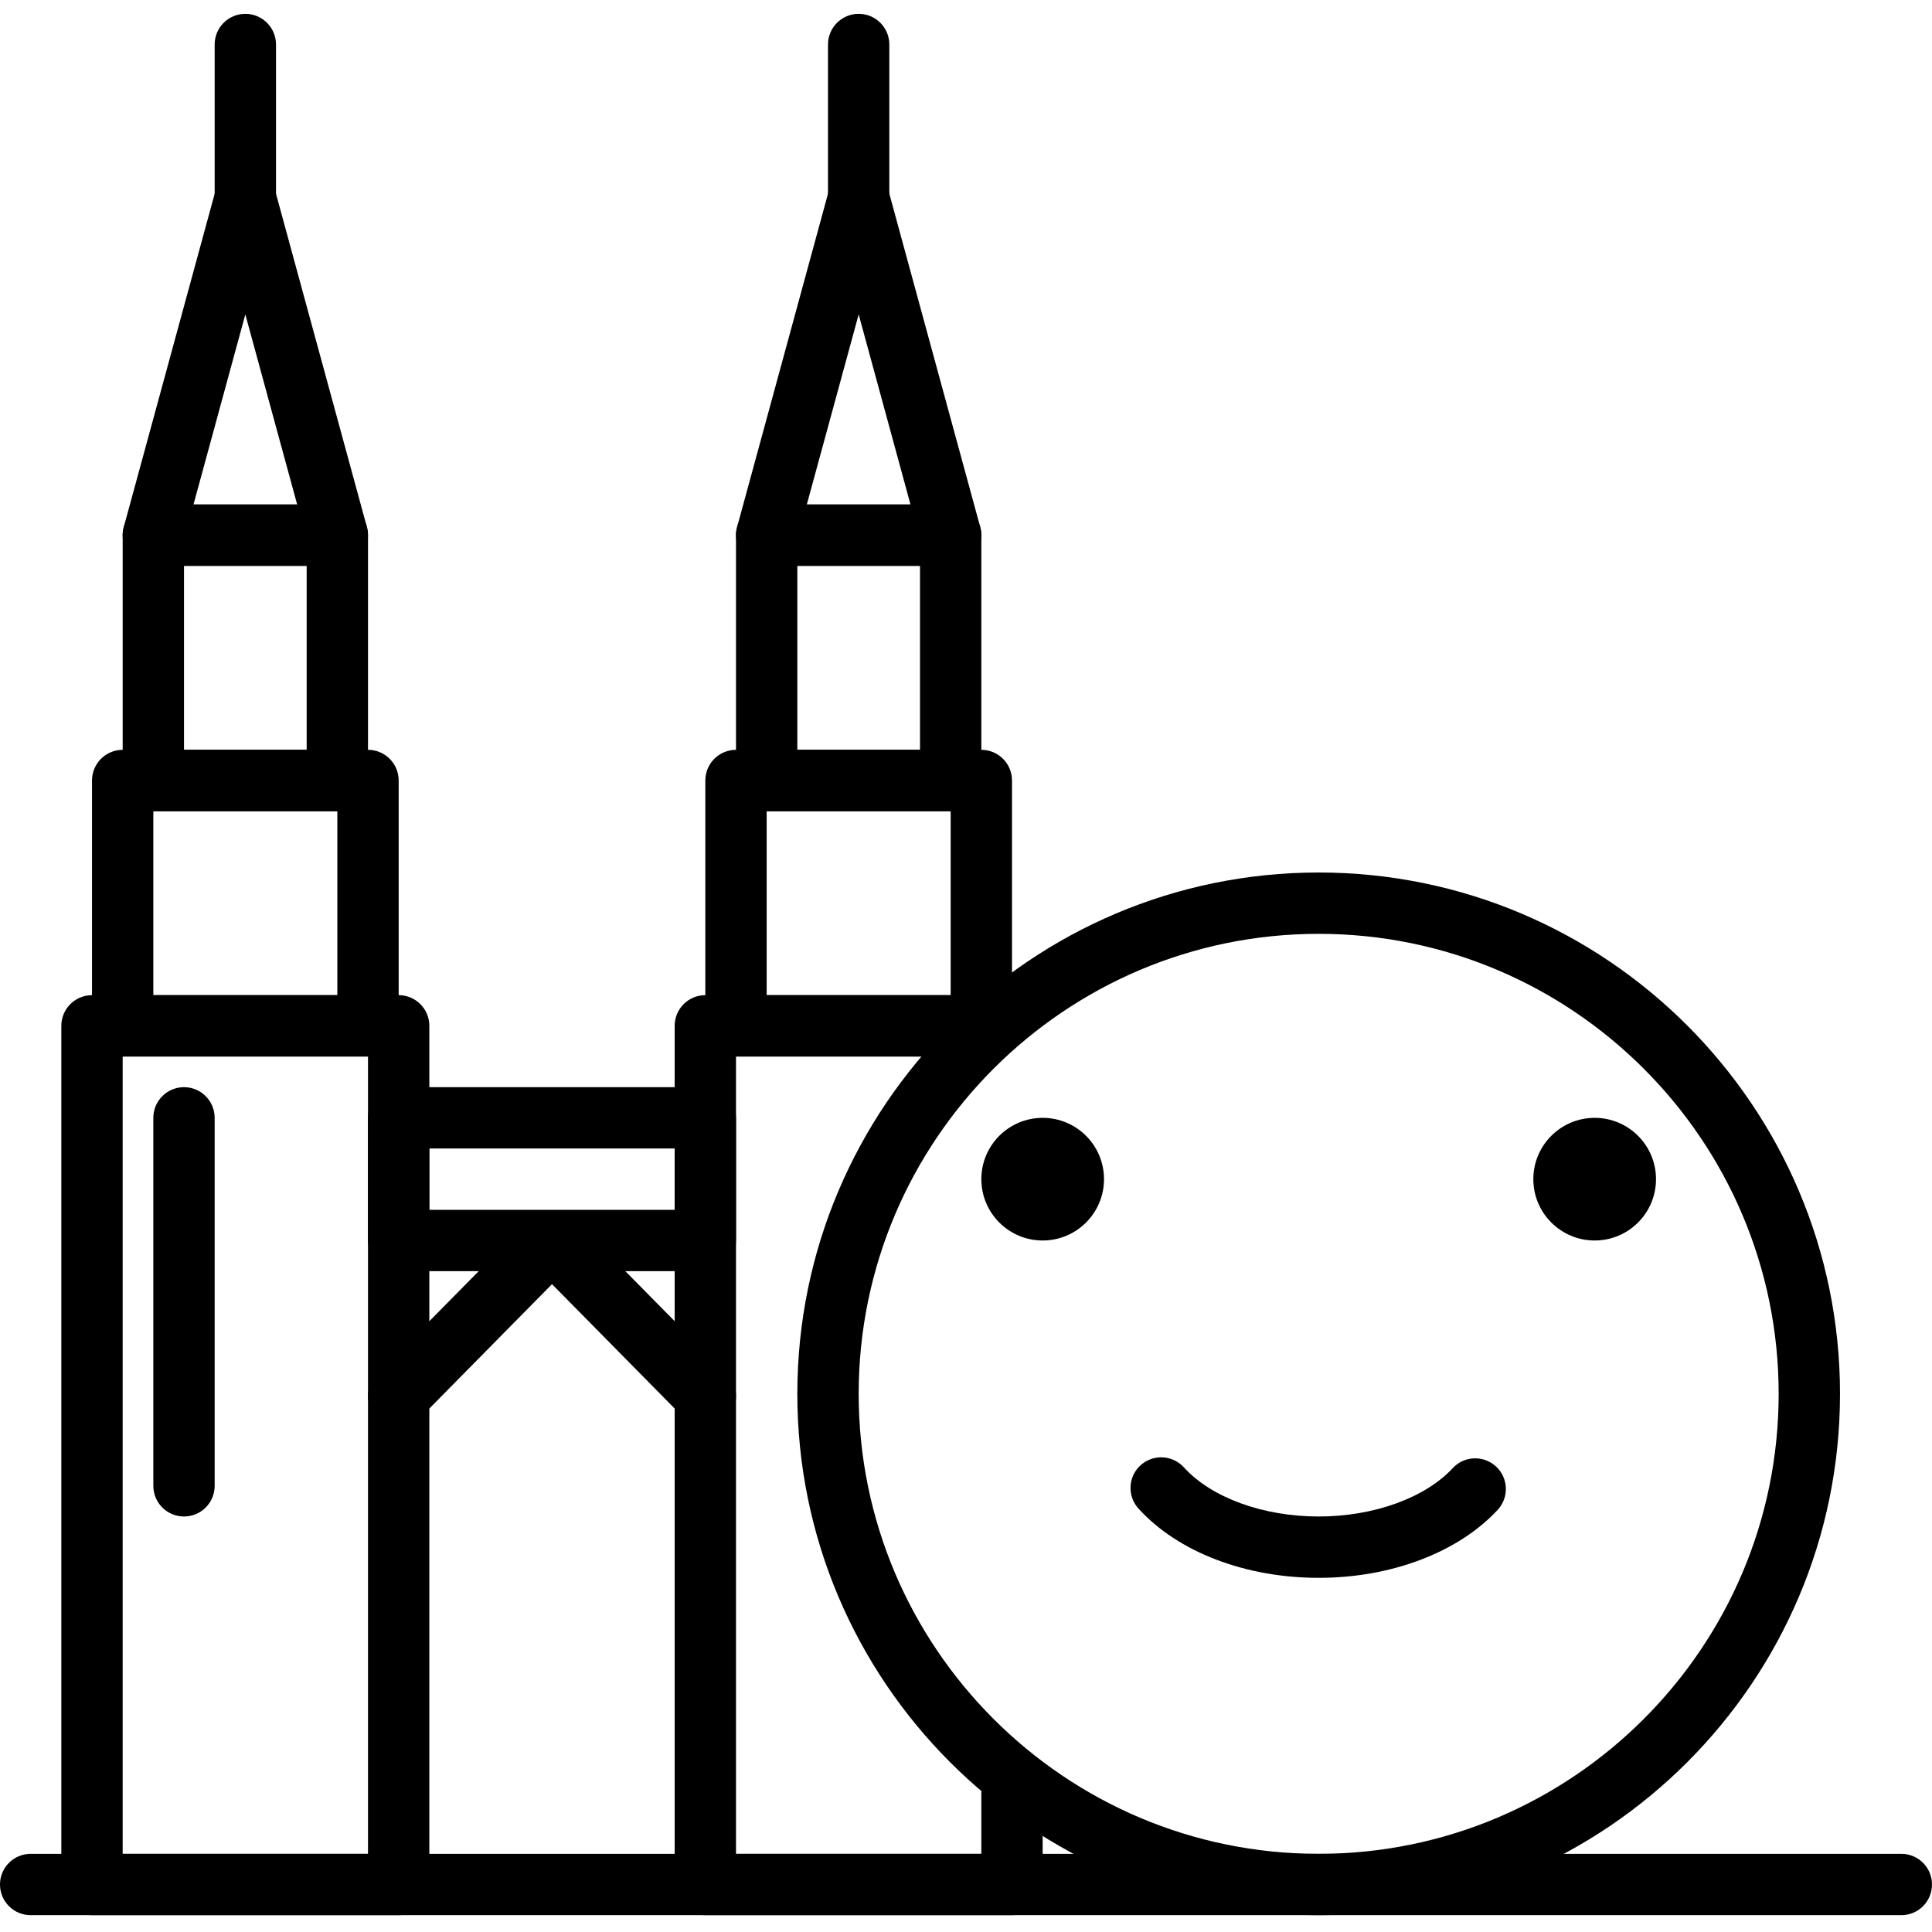 <svg height="430pt" viewBox="0 -3 430.08 430" width="430pt" xmlns="http://www.w3.org/2000/svg"><path d="m225.281 423.293h-68.27c-3.773 0-6.824-3.055-6.824-6.828v-191.145c0-3.773 3.051-6.828 6.824-6.828h61.441c3.773 0 6.828 3.055 6.828 6.828 0 3.773-3.055 6.828-6.828 6.828h-54.613v177.492h54.613v-13.625c0-3.773 3.055-6.828 6.828-6.828s6.824 3.055 6.824 6.828v20.449c0 3.773-3.051 6.828-6.824 6.828zm0 0"/><path d="m218.453 232.148h-54.613c-3.773 0-6.828-3.055-6.828-6.828v-54.613c0-3.773 3.055-6.828 6.828-6.828h54.613c3.773 0 6.828 3.055 6.828 6.828v54.613c0 3.773-3.055 6.828-6.828 6.828zm-47.785-13.656h40.957v-40.957h-40.957zm0 0"/><path d="m211.625 177.535h-40.957c-3.773 0-6.828-3.055-6.828-6.828v-54.613c0-3.773 3.055-6.828 6.828-6.828h40.957c3.773 0 6.828 3.055 6.828 6.828v54.613c0 3.773-3.055 6.828-6.828 6.828zm-34.133-13.656h27.309v-40.957h-27.309zm0 0"/><path d="m211.625 122.922h-40.957c-2.129 0-4.137-.996-5.43-2.68-1.293-1.695-1.719-3.895-1.16-5.941l20.48-75.094c.812-2.973 3.508-5.035 6.59-5.035 3.078 0 5.773 2.062 6.586 5.035l20.477 75.094c.562 2.047.137 4.246-1.16 5.938-1.289 1.688-3.297 2.684-5.426 2.684zm-32.02-13.656h23.078l-11.535-42.32zm0 0"/><path d="m191.148 47.828c-3.773 0-6.828-3.055-6.828-6.828v-34.133c0-3.773 3.055-6.828 6.828-6.828 3.773 0 6.824 3.055 6.824 6.828v34.133c0 3.773-3.051 6.828-6.824 6.828zm0 0"/><path d="m293.547 423.293c-63.992 0-116.055-52.059-116.055-116.055 0-63.992 52.062-116.051 116.055-116.051s116.055 52.059 116.055 116.051c0 63.996-52.062 116.055-116.055 116.055zm0-218.453c-56.469 0-102.398 45.934-102.398 102.398 0 56.469 45.93 102.402 102.398 102.402 56.465 0 102.398-45.934 102.398-102.402 0-56.465-45.934-102.398-102.398-102.398zm0 0"/><path d="m293.547 348.199c-16.352 0-31.348-5.766-40.113-15.418-2.531-2.789-2.328-7.109.465-9.641 2.789-2.52 7.105-2.324 9.641.465 6.125 6.746 17.625 10.941 30.008 10.941 12.238 0 23.68-4.125 29.844-10.766 2.555-2.77 6.879-2.922 9.648-.355 2.758 2.566 2.918 6.887.352 9.645-8.793 9.477-23.691 15.129-39.844 15.129zm0 0"/><path d="m245.762 259.453c0 7.539-6.113 13.652-13.656 13.652-7.539 0-13.652-6.113-13.652-13.652s6.113-13.652 13.652-13.652c7.543 0 13.656 6.113 13.656 13.652zm0 0"/><path d="m368.641 259.453c0 7.539-6.113 13.652-13.652 13.652-7.543 0-13.656-6.113-13.656-13.652s6.113-13.652 13.656-13.652c7.539 0 13.652 6.113 13.652 13.652zm0 0"/><path d="m423.254 423.293h-416.426c-3.773 0-6.828-3.055-6.828-6.828 0-3.773 3.055-6.824 6.828-6.824h416.426c3.773 0 6.824 3.051 6.824 6.824 0 3.773-3.051 6.828-6.824 6.828zm0 0"/><path d="m88.746 423.293h-68.266c-3.773 0-6.828-3.055-6.828-6.828v-191.145c0-3.773 3.055-6.828 6.828-6.828h68.266c3.773 0 6.828 3.055 6.828 6.828v191.145c0 3.773-3.055 6.828-6.828 6.828zm-61.438-13.652h54.613v-177.492h-54.613zm0 0"/><path d="m81.922 232.148h-54.613c-3.773 0-6.828-3.055-6.828-6.828v-54.613c0-3.773 3.055-6.828 6.828-6.828h54.613c3.773 0 6.824 3.055 6.824 6.828v54.613c0 3.773-3.051 6.828-6.824 6.828zm-47.789-13.656h40.961v-40.957h-40.961zm0 0"/><path d="m75.094 177.535h-40.961c-3.773 0-6.824-3.055-6.824-6.828v-54.613c0-3.773 3.051-6.828 6.824-6.828h40.961c3.773 0 6.828 3.055 6.828 6.828v54.613c0 3.773-3.055 6.828-6.828 6.828zm-34.133-13.656h27.305v-40.957h-27.305zm0 0"/><path d="m75.094 122.922h-40.961c-2.125 0-4.133-.996-5.426-2.68-1.293-1.695-1.723-3.895-1.16-5.941l20.48-75.094c.812-2.973 3.504-5.035 6.586-5.035s5.773 2.062 6.586 5.035l20.48 75.094c.559 2.047.133 4.246-1.16 5.938-1.293 1.688-3.301 2.684-5.426 2.684zm-32.02-13.656h23.078l-11.539-42.32zm0 0"/><path d="m54.613 47.828c-3.773 0-6.828-3.055-6.828-6.828v-34.133c0-3.773 3.055-6.828 6.828-6.828 3.773 0 6.828 3.055 6.828 6.828v34.133c0 3.773-3.055 6.828-6.828 6.828zm0 0"/><path d="m40.961 334.547c-3.773 0-6.828-3.055-6.828-6.828v-81.918c0-3.773 3.055-6.828 6.828-6.828 3.773 0 6.824 3.055 6.824 6.828v81.918c0 3.773-3.051 6.828-6.824 6.828zm0 0"/><path d="m157.012 279.934h-68.266c-3.773 0-6.824-3.055-6.824-6.828v-27.305c0-3.773 3.051-6.828 6.824-6.828h68.266c3.773 0 6.828 3.055 6.828 6.828v27.305c0 3.773-3.055 6.828-6.828 6.828zm-61.438-13.652h54.613v-13.656h-54.613zm0 0"/><path d="m157.012 314.539c-1.758 0-3.523-.68-4.859-2.031l-29.273-29.684-29.273 29.684c-2.645 2.684-6.977 2.711-9.652.066-2.684-2.648-2.711-6.969-.066-9.652l34.133-34.609c2.562-2.598 7.16-2.598 9.723 0l34.133 34.609c2.645 2.684 2.617 7.004-.066 9.652-1.328 1.312-3.062 1.965-4.797 1.965zm0 0"/></svg>